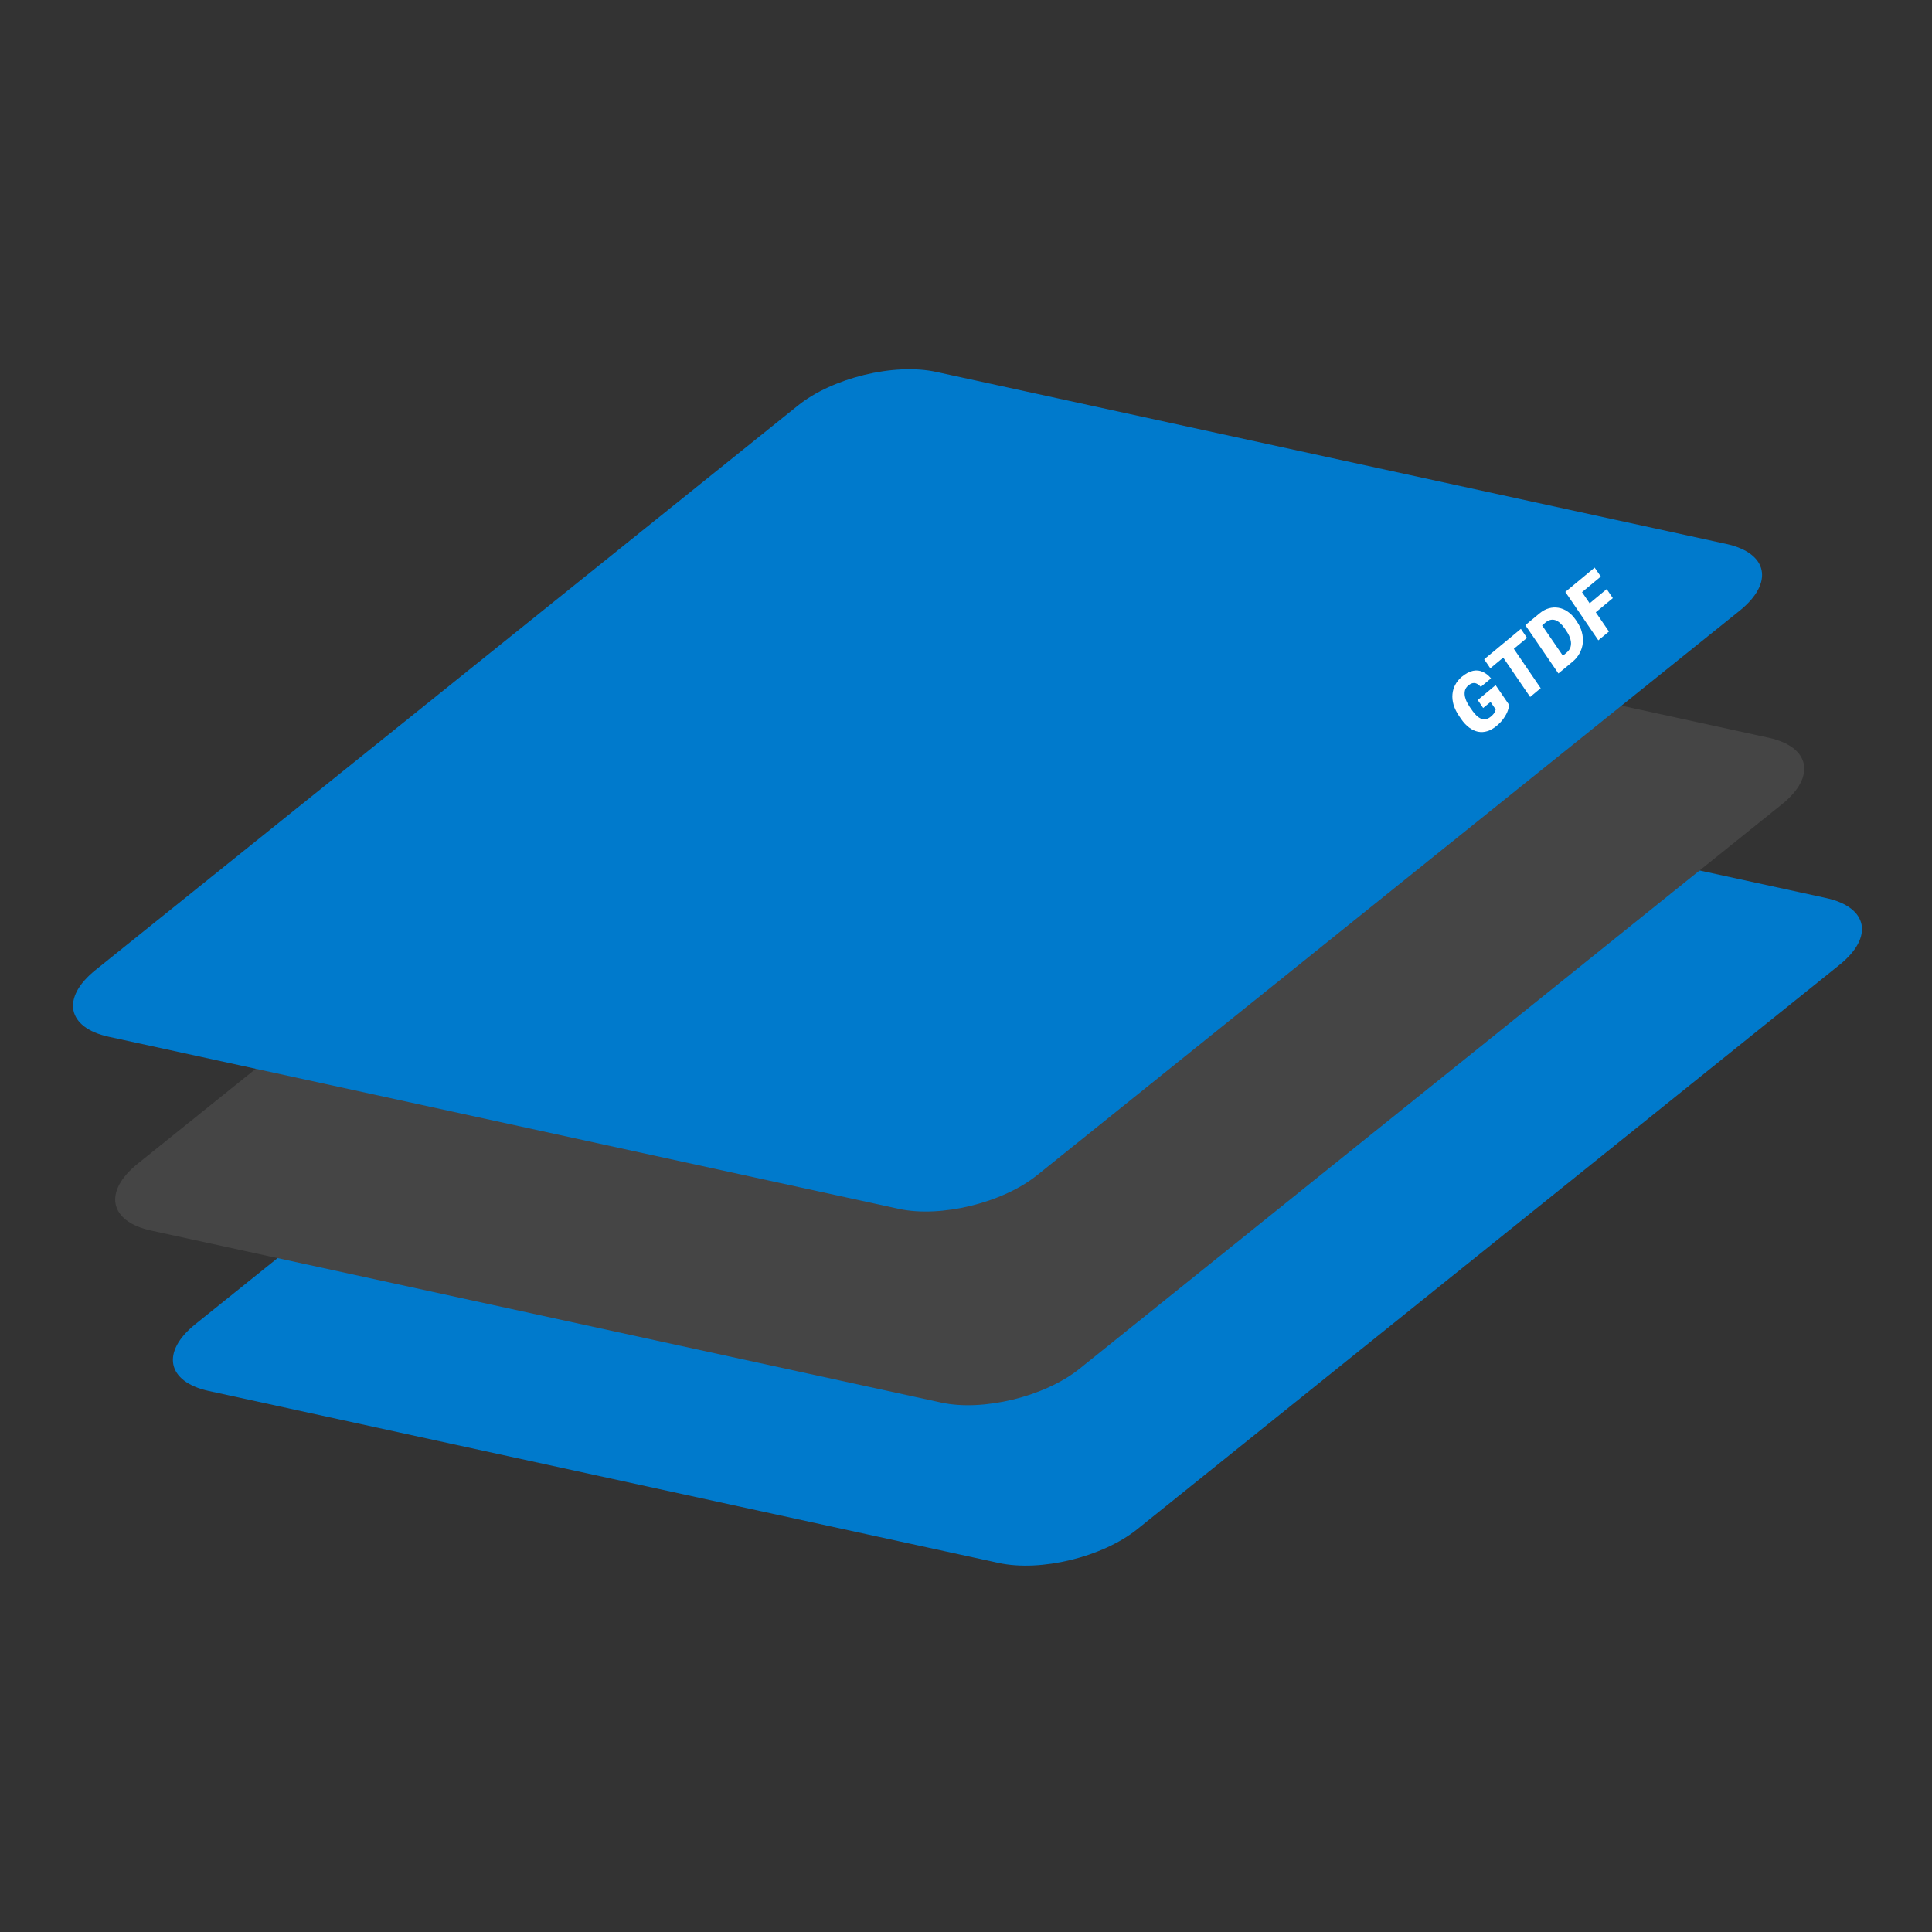 <svg width="24" height="24" viewBox="0 0 24 24" fill="none" xmlns="http://www.w3.org/2000/svg">
<rect x="0" y="0" width="24" height="24" fill="#333333" stroke="none"/>
<path d="M22.686 11.156L12.871 9.019C12.351 8.906 11.582 9.093 11.153 9.437L2.426 16.45C1.998 16.794 2.072 17.165 2.592 17.279L12.408 19.416C12.928 19.529 13.697 19.342 14.125 18.998L22.852 11.985C23.28 11.641 23.206 11.27 22.686 11.156Z" fill="#007ACC"/>
<path d="M21.969 9.164L12.154 7.026C11.633 6.913 10.865 7.1 10.436 7.444L1.709 14.457C1.281 14.802 1.355 15.173 1.875 15.286L11.691 17.423C12.211 17.537 12.979 17.349 13.408 17.005L22.135 9.992C22.563 9.648 22.489 9.277 21.969 9.164Z" fill="#454545"/>
<path d="M21.445 6.757L11.63 4.62C11.109 4.506 10.34 4.694 9.912 5.038L1.185 12.051C0.757 12.395 0.831 12.766 1.351 12.879L11.166 15.017C11.686 15.13 12.455 14.943 12.884 14.598L21.611 7.586C22.039 7.241 21.965 6.87 21.445 6.757Z" fill="#007ACC"/>
<path d="M18.579 8.511L18.748 8.758C18.746 8.777 18.74 8.801 18.73 8.829C18.72 8.858 18.703 8.889 18.68 8.922C18.658 8.955 18.627 8.988 18.588 9.02C18.551 9.05 18.514 9.071 18.476 9.083C18.438 9.095 18.4 9.097 18.361 9.09C18.323 9.082 18.286 9.065 18.25 9.038C18.214 9.011 18.18 8.975 18.148 8.928L18.125 8.894C18.093 8.848 18.071 8.801 18.057 8.756C18.044 8.71 18.039 8.666 18.043 8.624C18.047 8.581 18.058 8.542 18.078 8.506C18.097 8.469 18.124 8.437 18.158 8.408C18.208 8.367 18.255 8.342 18.299 8.333C18.342 8.324 18.382 8.329 18.419 8.346C18.457 8.363 18.491 8.39 18.522 8.427L18.395 8.532C18.379 8.515 18.363 8.502 18.347 8.494C18.33 8.485 18.314 8.483 18.296 8.486C18.278 8.489 18.259 8.499 18.239 8.516C18.223 8.529 18.211 8.545 18.203 8.563C18.196 8.581 18.193 8.601 18.194 8.624C18.195 8.646 18.201 8.671 18.211 8.697C18.222 8.724 18.238 8.752 18.258 8.783L18.282 8.817C18.302 8.847 18.323 8.871 18.342 8.89C18.363 8.909 18.383 8.922 18.402 8.929C18.422 8.936 18.441 8.937 18.461 8.933C18.481 8.928 18.501 8.918 18.521 8.901C18.535 8.889 18.546 8.878 18.554 8.868C18.562 8.856 18.568 8.846 18.572 8.837C18.576 8.827 18.578 8.819 18.58 8.813L18.516 8.72L18.424 8.795L18.357 8.696L18.579 8.511ZM18.729 7.948L19.139 8.549L19.008 8.658L18.597 8.057L18.729 7.948ZM18.893 7.812L18.969 7.924L18.513 8.302L18.437 8.19L18.893 7.812ZM19.536 8.219L19.415 8.32L19.34 8.208L19.46 8.108C19.485 8.087 19.502 8.063 19.51 8.036C19.518 8.008 19.518 7.977 19.509 7.944C19.5 7.91 19.483 7.873 19.456 7.835L19.439 7.809C19.419 7.78 19.399 7.757 19.379 7.739C19.359 7.722 19.339 7.709 19.319 7.703C19.299 7.697 19.279 7.696 19.259 7.701C19.239 7.706 19.219 7.716 19.2 7.732L19.079 7.833L19.002 7.721L19.124 7.62C19.16 7.59 19.199 7.568 19.239 7.557C19.28 7.545 19.32 7.543 19.36 7.55C19.4 7.557 19.439 7.572 19.475 7.598C19.511 7.622 19.544 7.656 19.573 7.698L19.59 7.723C19.619 7.766 19.64 7.81 19.651 7.855C19.663 7.901 19.666 7.946 19.662 7.99C19.657 8.034 19.643 8.076 19.622 8.115C19.601 8.154 19.573 8.189 19.536 8.219ZM19.08 7.657L19.491 8.257L19.359 8.366L18.948 7.766L19.08 7.657ZM19.576 7.244L19.987 7.845L19.855 7.954L19.445 7.353L19.576 7.244ZM19.959 7.318L20.035 7.43L19.786 7.637L19.71 7.525L19.959 7.318ZM19.809 7.051L19.886 7.162L19.615 7.387L19.539 7.275L19.809 7.051Z" fill="white"/>
</svg>

